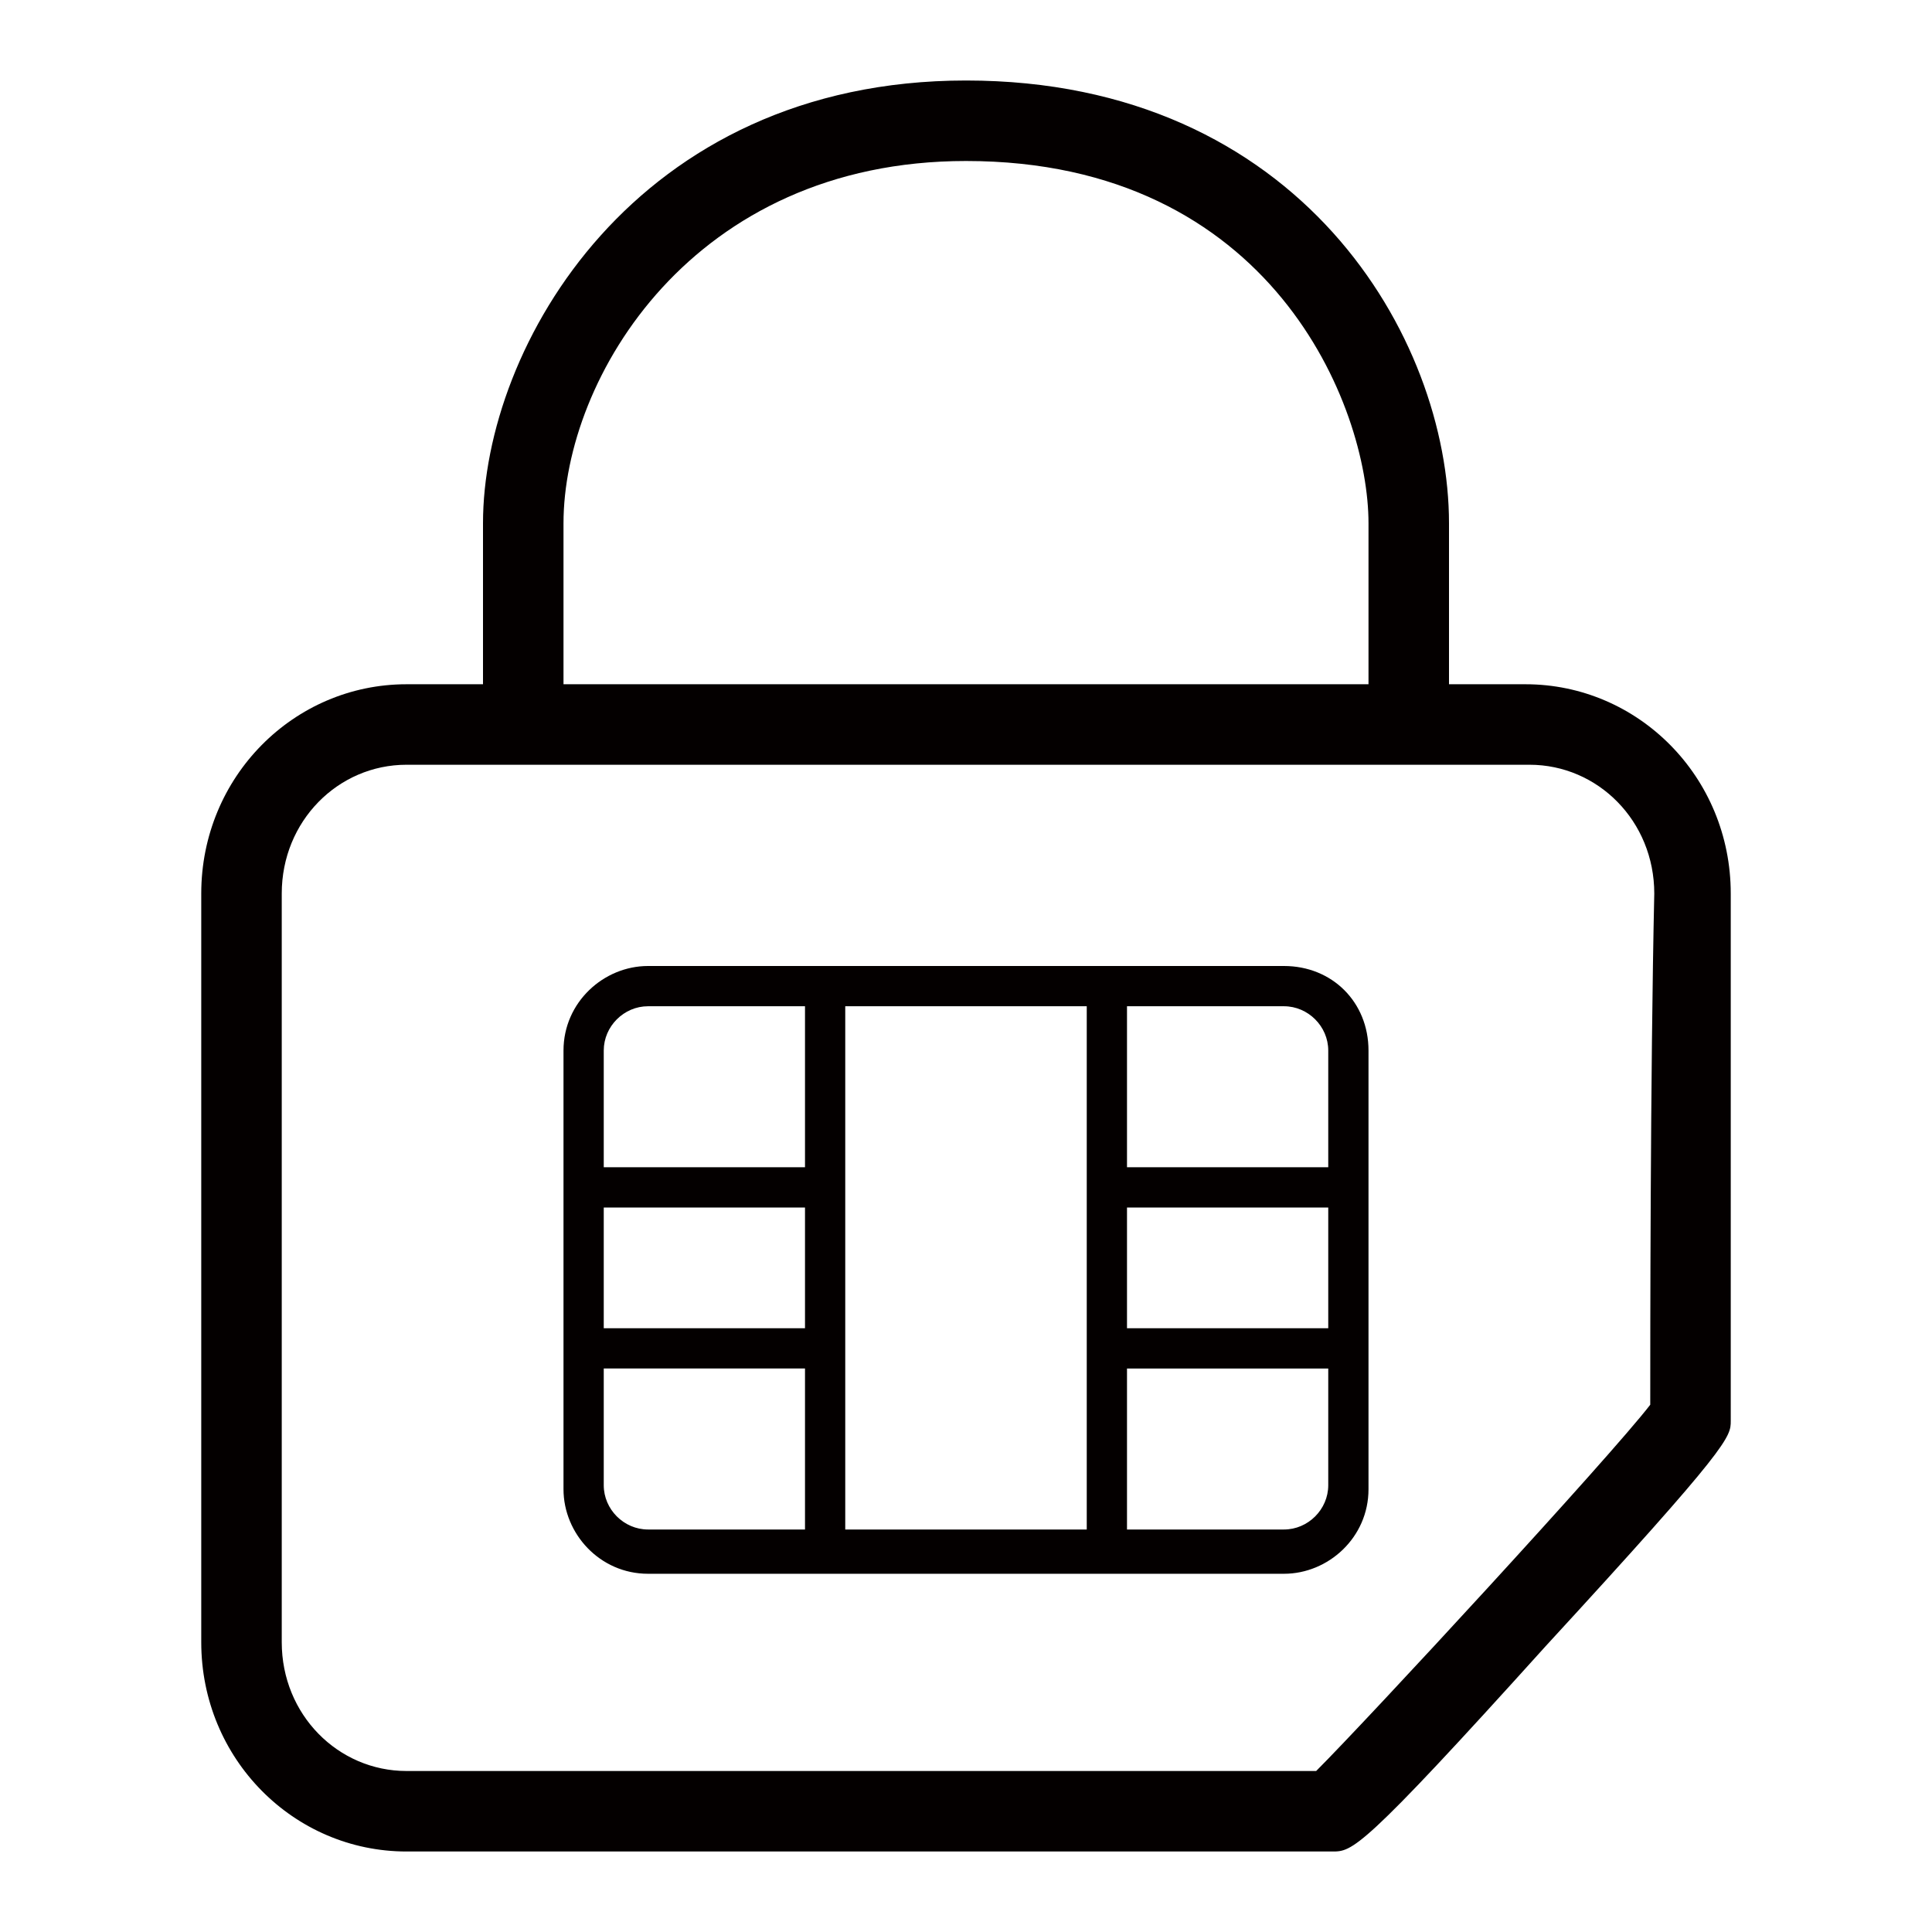 <?xml version="1.0" encoding="utf-8"?>
<!-- Generator: Adobe Illustrator 21.0.0, SVG Export Plug-In . SVG Version: 6.00 Build 0)  -->
<svg version="1.1" id="图层_1" xmlns="http://www.w3.org/2000/svg" xmlns:xlink="http://www.w3.org/1999/xlink" x="0px" y="0px"
	 viewBox="0 0 48 48" style="enable-background:new 0 0 48 48;" xml:space="preserve">
<style type="text/css">
	.st0{fill:#040000;}
</style>
<path class="st0" d="M43,22.2c0-2.9-2.3-5.2-5.1-5.2H36v-4c0-4.6-3.7-11-12-11c-8.2,0-12,6.6-12,11v4h-1.9C7.3,17,5,19.3,5,22.2
	v18.6c0,2.9,2.3,5.2,5.1,5.2h23c0.5,0,0.7,0,5.3-5.1c4.6-5,4.6-5.2,4.6-5.6C43,34.6,43,23.5,43,22.2z M14,13c0-3.6,3.2-9,10-9
	c7.6,0,10,6.1,10,9v4H14V13z M41,34.9c-1,1.3-7,7.8-8.3,9.1H10.1C8.4,44,7,42.6,7,40.8V22.2c0-1.8,1.4-3.2,3.1-3.2H38
	c1.7,0,3.1,1.4,3.1,3.2C41,26.7,41,33.4,41,34.9z M31.9,24H16.1C15,24,14,24.9,14,26.1V37c0,1.1,0.9,2.1,2.1,2.1h15.8
	c1.1,0,2.1-0.9,2.1-2.1V26.1C34,24.9,33.1,24,31.9,24z M20,38h-3.9c-0.6,0-1.1-0.5-1.1-1.1V34h5V38z M20,33h-5v-3h5V33z M20,29h-5
	v-2.9c0-0.6,0.5-1.1,1.1-1.1H20V29z M27,38h-6V25h6V38z M33,36.9c0,0.6-0.5,1.1-1.1,1.1H28v-4h5V36.9z M33,33h-5v-3h5V33z M33,29h-5
	v-4h3.9c0.6,0,1.1,0.5,1.1,1.1V29z"/>
</svg>
